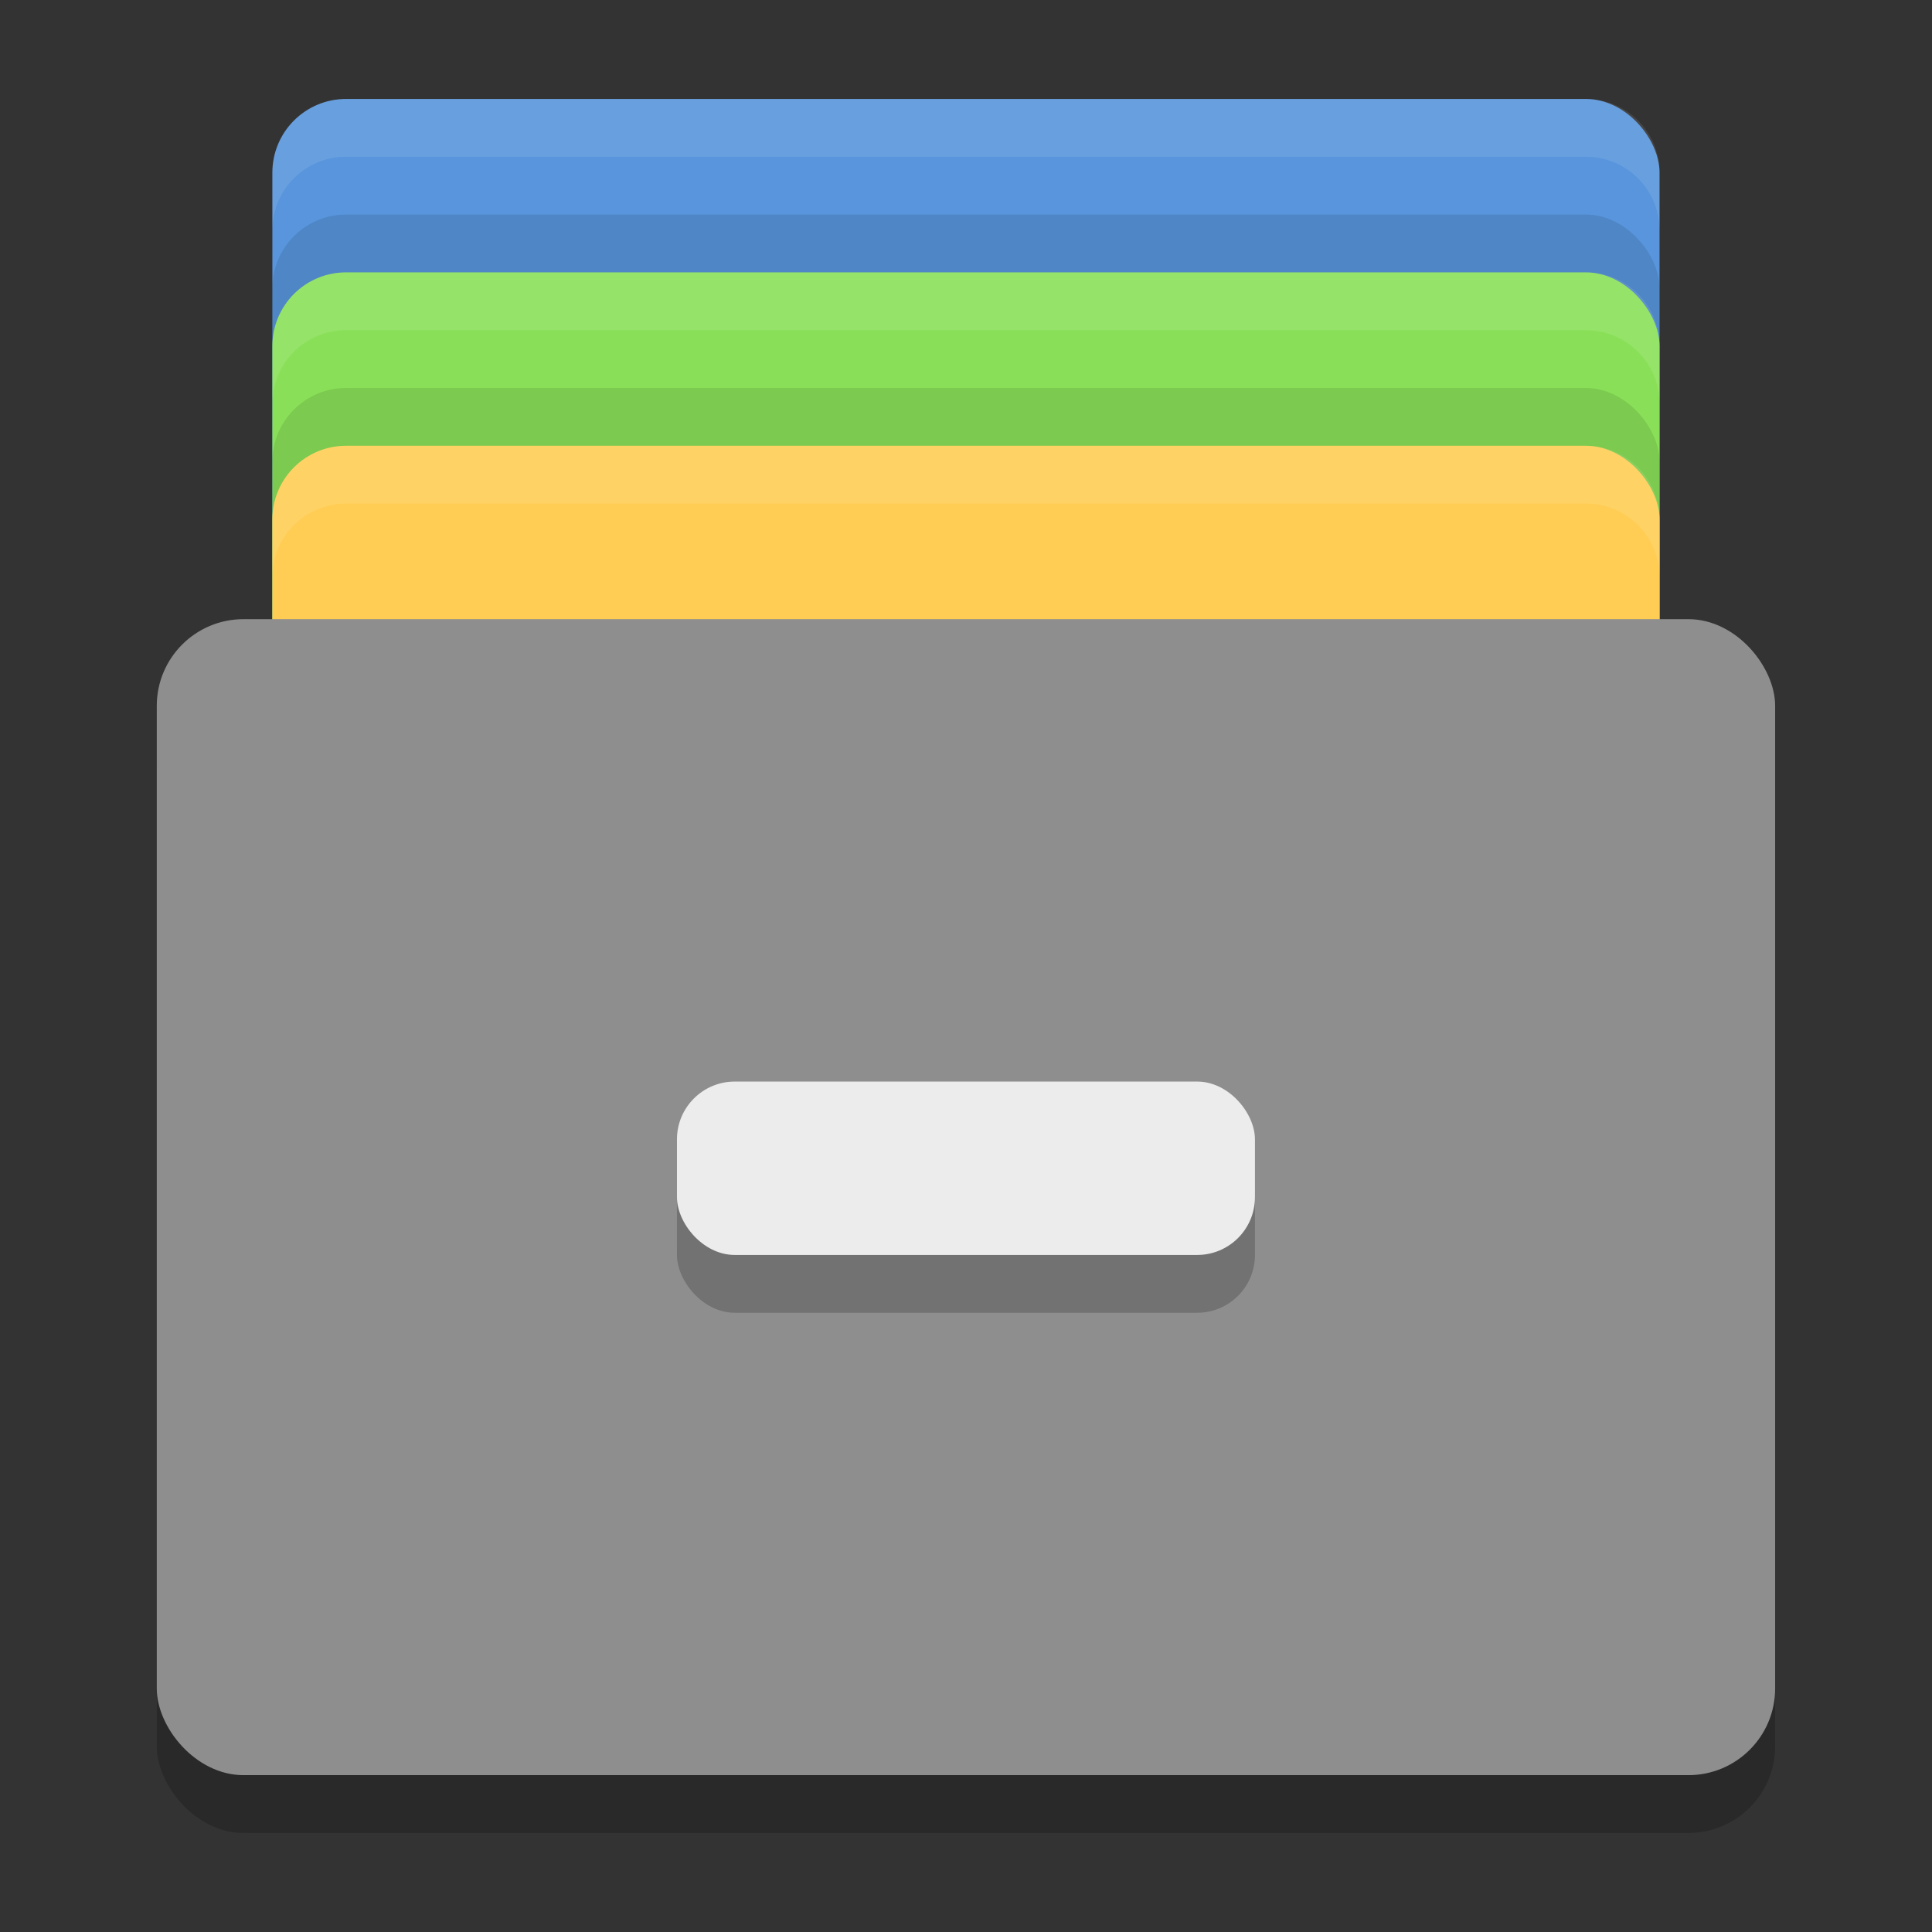 <?xml version="1.0" encoding="UTF-8" standalone="no"?>
<svg
   width="48"
   height="48"
   version="1.1"
   id="svg24"
   sodipodi:docname="nautilus.svg"
   inkscape:version="1.2.1 (9c6d41e410, 2022-07-14)"
   xmlns:inkscape="http://www.inkscape.org/namespaces/inkscape"
   xmlns:sodipodi="http://sodipodi.sourceforge.net/DTD/sodipodi-0.dtd"
   xmlns="http://www.w3.org/2000/svg"
   xmlns:svg="http://www.w3.org/2000/svg">
  <rect width="100%" height="100%" fill="#333333" stroke="none"/>
  <defs
     id="defs28" />
  <sodipodi:namedview
     id="namedview26"
     pagecolor="#ffffff"
     bordercolor="#000000"
     borderopacity="0.25"
     inkscape:showpageshadow="2"
     inkscape:pageopacity="0.0"
     inkscape:pagecheckerboard="0"
     inkscape:deskcolor="#d1d1d1"
     showgrid="false"
     inkscape:zoom="15.129139"
     inkscape:cx="18.077698"
     inkscape:cy="21.580871"
     inkscape:current-layer="svg24" />
  <g
     id="g281"
     transform="matrix(1.436,0,0,1.436,1.023,1.023)">
    <rect
       style="fill:#5895dc"
       width="24"
       height="17"
       x="4"
       y="1"
       rx="1.275"
       ry="1.275"
       id="rect257" />
    <rect
       style="opacity:0.1"
       width="24"
       height="17"
       x="4"
       y="3"
       rx="1.275"
       ry="1.275"
       id="rect259" />
    <rect
       style="fill:#89e058"
       width="24"
       height="17"
       x="4"
       y="4"
       rx="1.275"
       ry="1.275"
       id="rect261" />
    <rect
       style="opacity:0.1"
       width="24"
       height="17"
       x="4"
       y="6"
       rx="1.275"
       ry="1.275"
       id="rect263" />
    <rect
       style="fill:#ffcd54"
       width="24"
       height="17"
       x="4"
       y="7"
       rx="1.275"
       ry="1.275"
       id="rect265" />
    <rect
       opacity="0.2"
       width="28"
       height="20"
       x="2"
       y="11"
       rx="1.5"
       ry="1.5"
       id="rect267" />
    <rect
       fill="#8e8e8e"
       width="28"
       height="20"
       x="2"
       y="10"
       rx="1.5"
       ry="1.5"
       id="rect269" />
    <rect
       opacity="0.2"
       width="10"
       height="3"
       x="11"
       y="19"
       rx="1"
       ry="1"
       id="rect271" />
    <rect
       fill="#ececec"
       width="10"
       height="3"
       x="11"
       y="18"
       rx="1"
       ry="1"
       id="rect273" />
    <path
       style="opacity:0.1;fill:#ffffff"
       d="M 5.275,1 C 4.569,1 4,1.569 4,2.275 v 1 C 4,2.569 4.569,2 5.275,2 H 26.725 C 27.431,2 28,2.569 28,3.275 v -1 C 28,1.569 27.431,1 26.725,1 Z"
       id="path275" />
    <path
       style="opacity:0.1;fill:#ffffff"
       d="M 5.275,4 C 4.569,4 4,4.569 4,5.275 v 1 C 4,5.569 4.569,5 5.275,5 H 26.725 c 0.706,0 1.275,0.569 1.275,1.275 v -1 C 28,4.569 27.431,4 26.725,4 Z"
       id="path277" />
    <path
       style="opacity:0.1;fill:#ffffff"
       d="M 5.275,7 C 4.569,7 4,7.569 4,8.275 v 1 C 4,8.569 4.569,8 5.275,8 H 26.725 c 0.706,0 1.275,0.569 1.275,1.275 v -1 C 28,7.569 27.431,7 26.725,7 Z"
       id="path279" />
  </g>
</svg>
